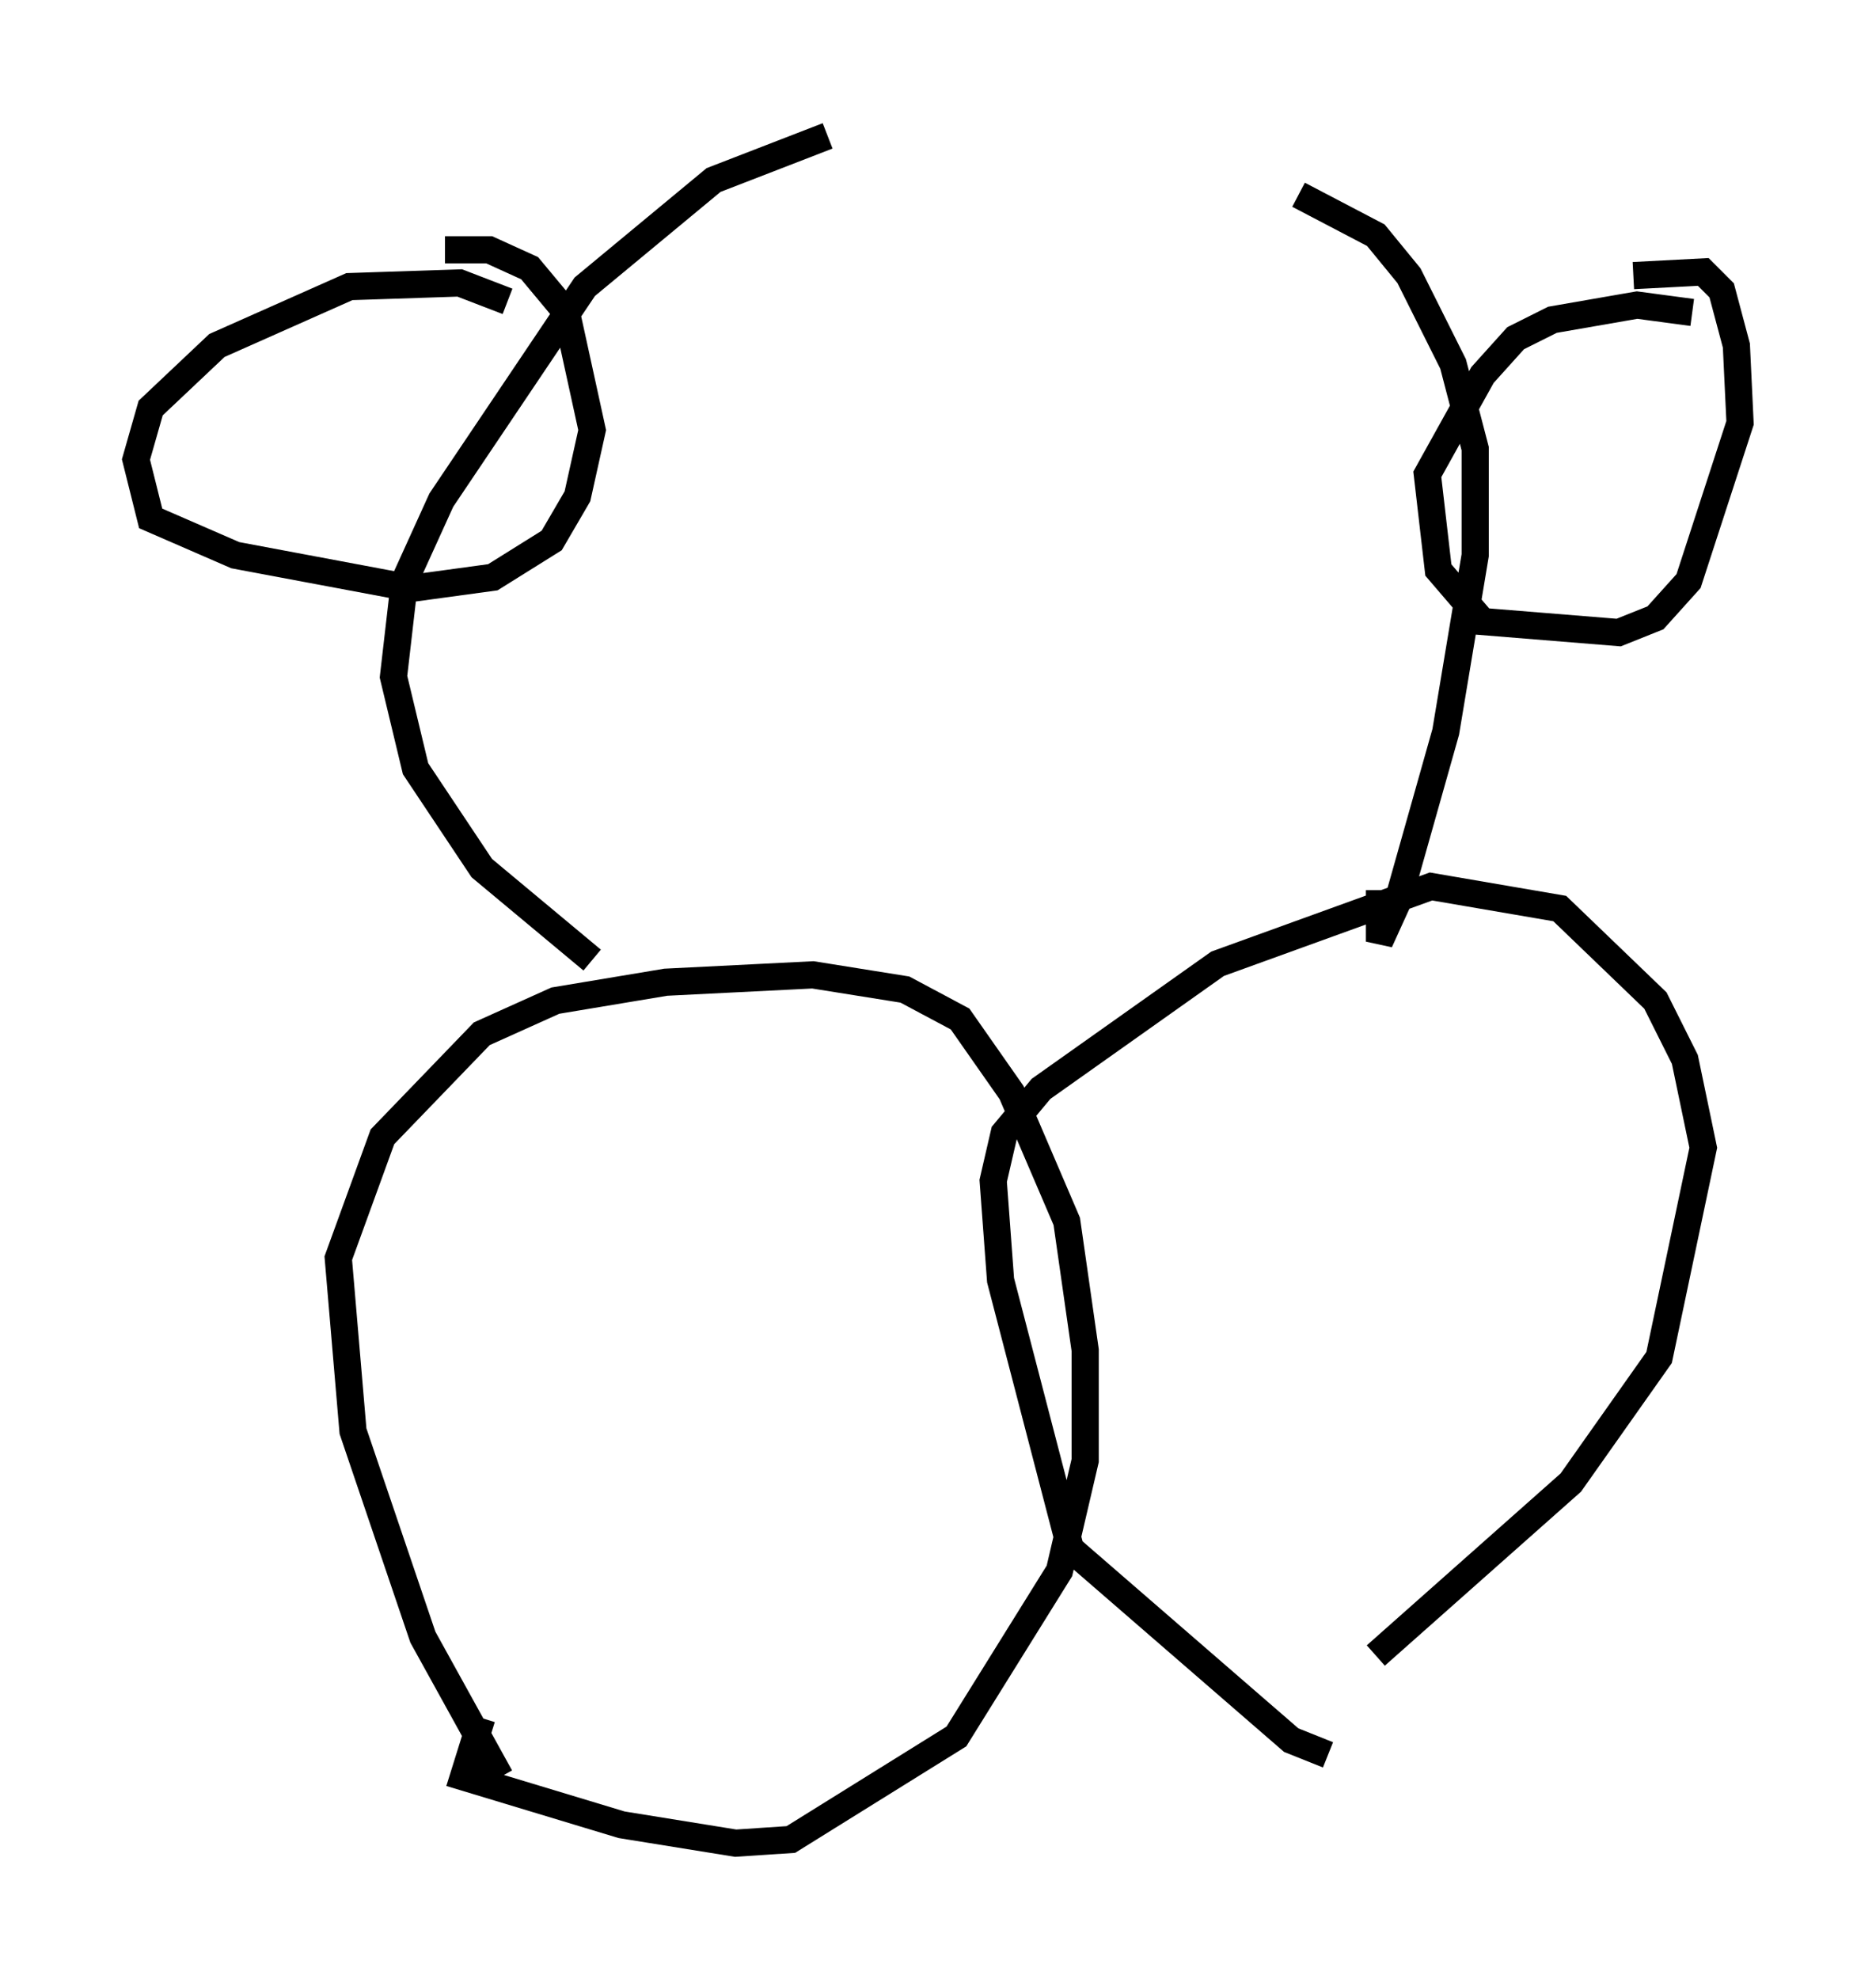 <?xml version="1.0" encoding="utf-8" ?>
<svg baseProfile="full" height="72.787" version="1.1" width="68.998" xmlns="http://www.w3.org/2000/svg" xmlns:ev="http://www.w3.org/2001/xml-events" xmlns:xlink="http://www.w3.org/1999/xlink"><defs /><rect fill="white" height="72.787" width="68.998" x="0" y="0" /><path d="M19.073, 65.757 m-0.677, -0.406 l-2.842, -5.142 -2.571, -7.578 l-0.541, -6.36 1.624, -4.465 l3.654, -3.789 2.706, -1.218 l4.059, -0.677 5.413, -0.271 l3.383, 0.541 2.03, 1.083 l1.894, 2.706 2.03, 4.736 l0.677, 4.736 0.0, 4.059 l-0.947, 4.059 -3.789, 6.089 l-6.089, 3.789 -2.03, 0.135 l-4.195, -0.677 -5.819, -1.759 l0.677, -2.165 m31.123, 1.353 l-1.353, -0.541 -8.119, -7.036 l-2.571, -9.878 -0.271, -3.654 l0.406, -1.759 1.353, -1.624 l6.495, -4.601 7.848, -2.842 l4.736, 0.812 3.518, 3.383 l1.083, 2.165 0.677, 3.248 l-1.624, 7.713 -3.248, 4.601 l-7.172, 6.36 m-20.162, -55.886 l-4.195, 1.624 -4.736, 3.924 l-5.277, 7.848 -1.353, 2.977 l-0.406, 3.518 0.812, 3.383 l2.436, 3.654 4.059, 3.383 m25.981, -28.146 l2.842, 1.488 1.218, 1.488 l1.624, 3.248 0.812, 3.112 l0.0, 3.924 -1.083, 6.495 l-1.759, 6.225 -0.677, 1.488 l0.0, -1.894 m11.502, -21.245 l-2.03, -0.271 -3.112, 0.541 l-1.353, 0.677 -1.218, 1.353 l-2.03, 3.654 0.406, 3.518 l1.624, 1.894 5.007, 0.406 l1.353, -0.541 1.218, -1.353 l1.894, -5.819 -0.135, -2.842 l-0.541, -2.03 -0.677, -0.677 l-2.571, 0.135 m-41.407, 0.947 l-1.759, -0.677 -4.059, 0.135 l-4.871, 2.165 -2.436, 2.3 l-0.541, 1.894 0.541, 2.165 l3.112, 1.353 6.495, 1.218 l2.977, -0.406 2.165, -1.353 l0.947, -1.624 0.541, -2.436 l-0.947, -4.33 -1.353, -1.624 l-1.488, -0.677 -1.624, 0.0 " fill="none" stroke="black" stroke-width="1" /></svg>
